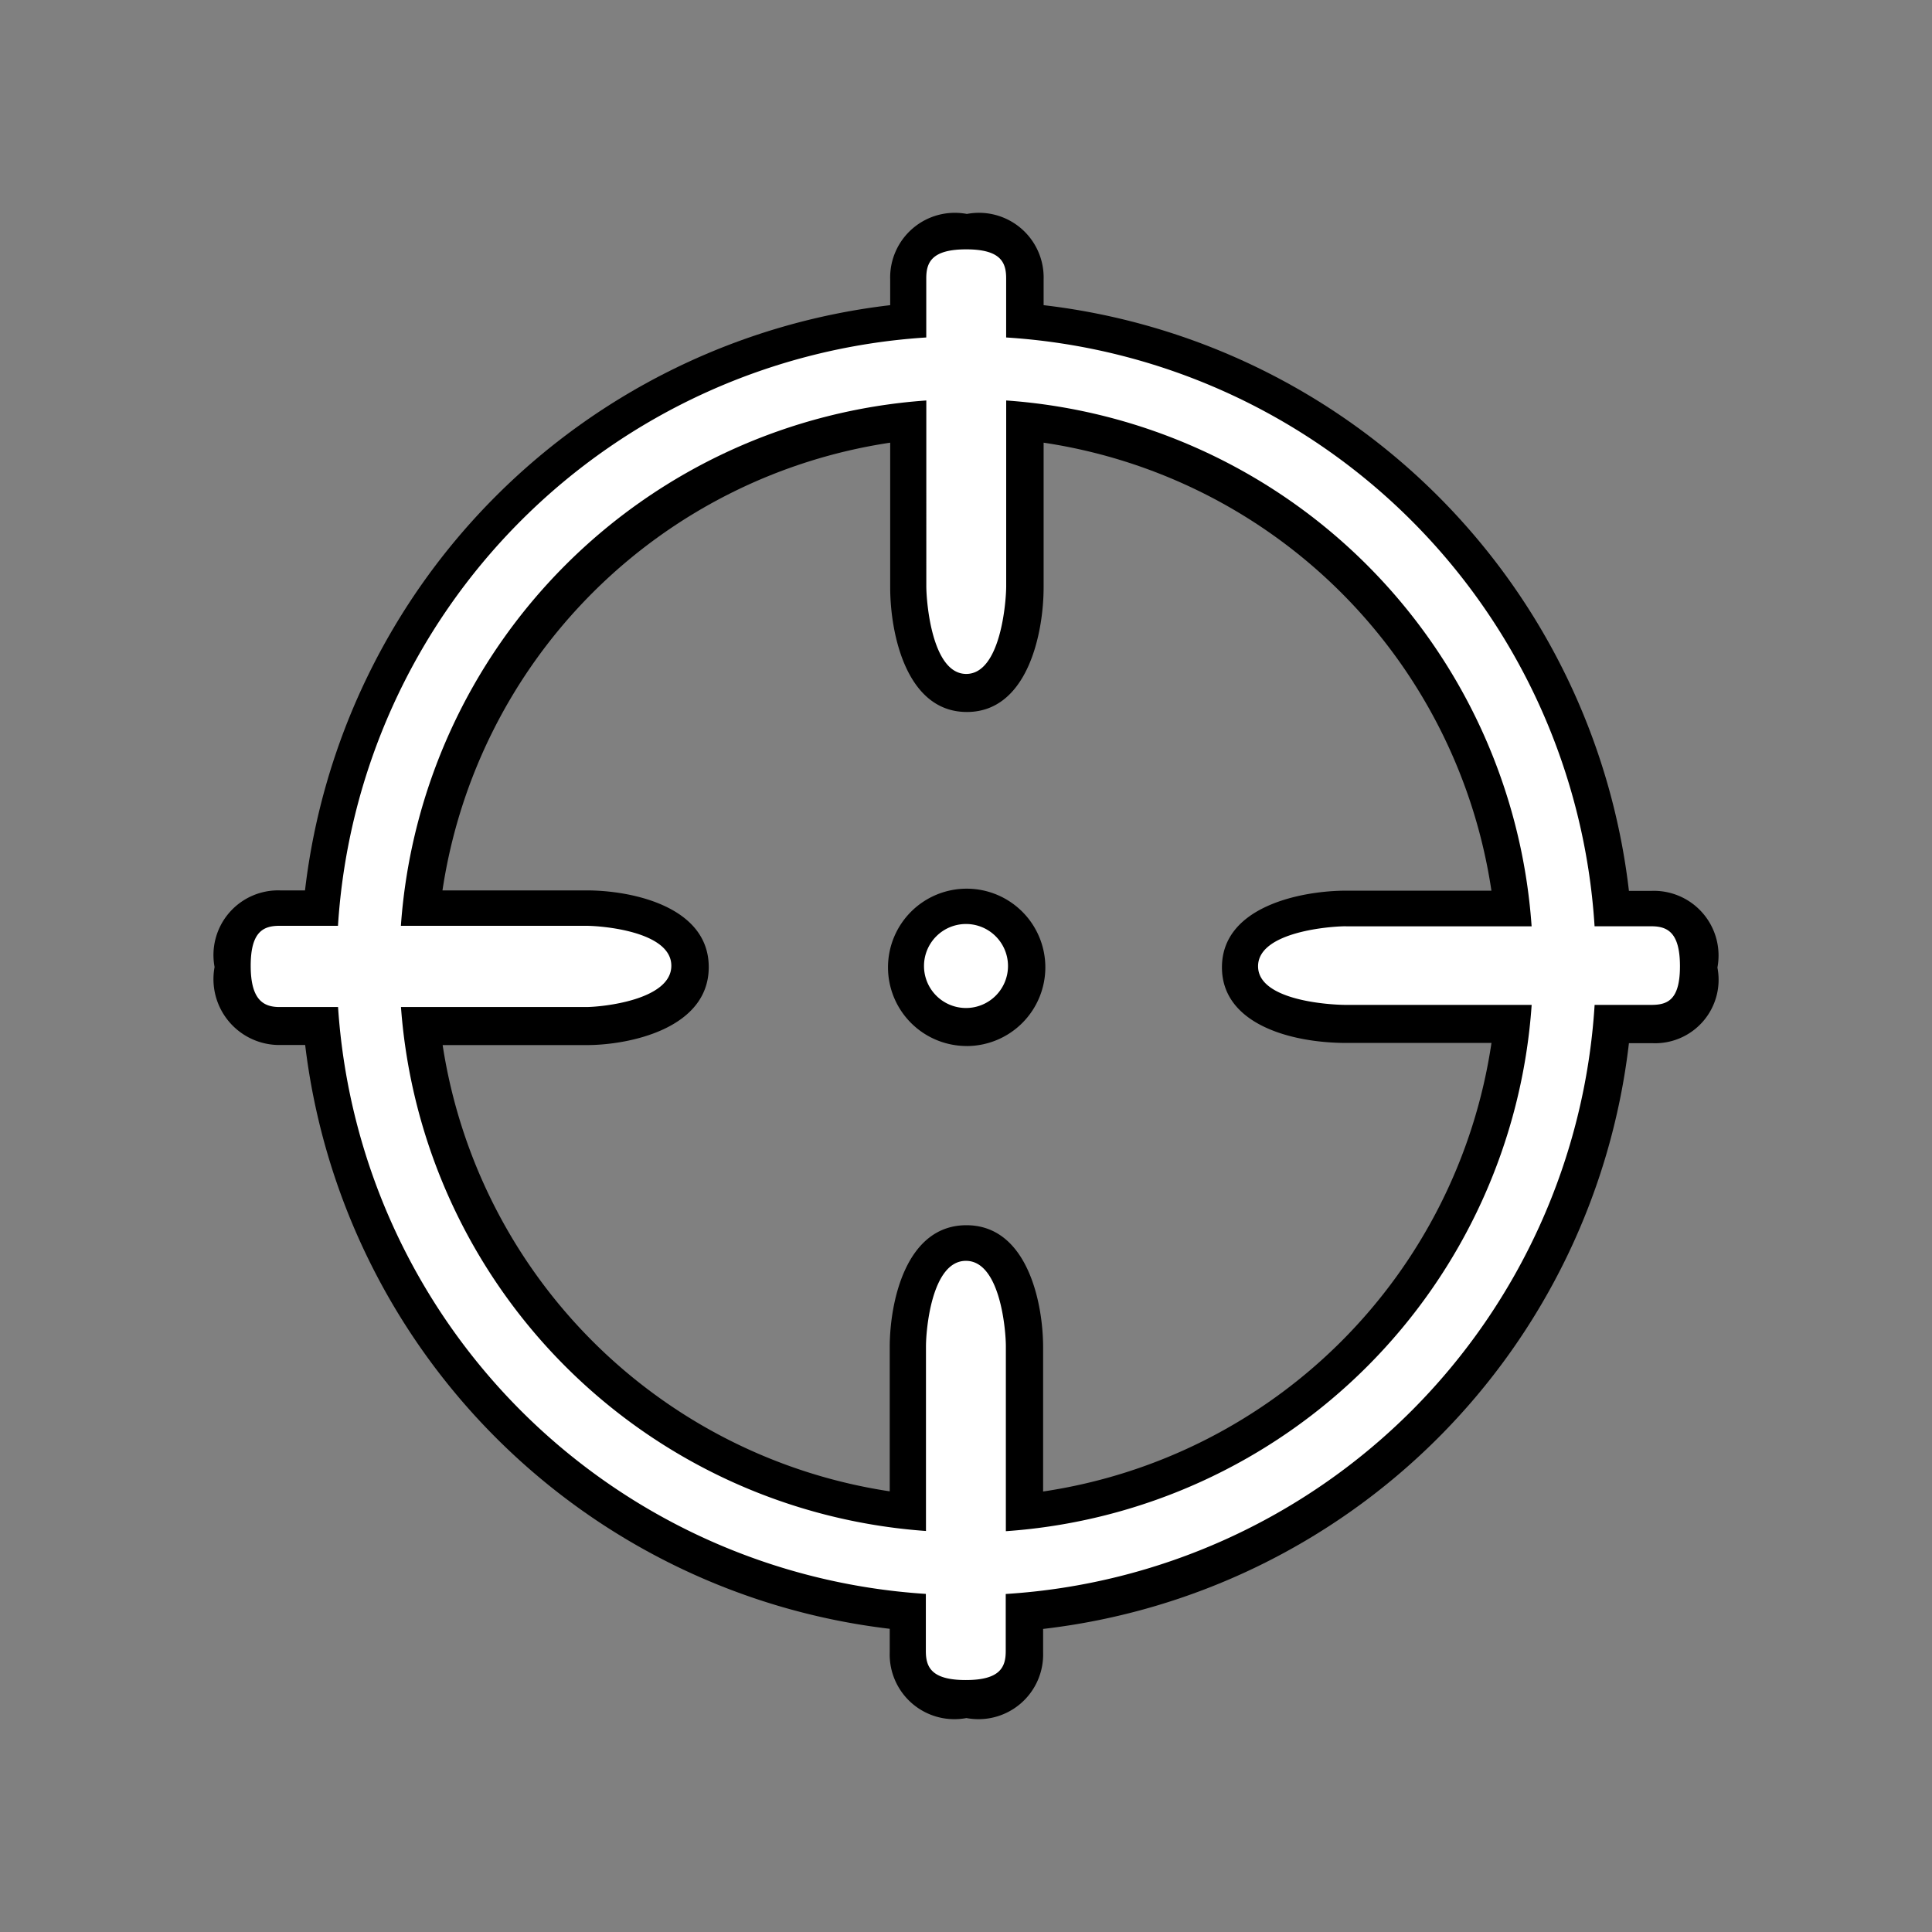 <svg xmlns="http://www.w3.org/2000/svg" width="46" height="46" viewBox="0 0 46 46">
  <rect x="0" y="0" width="46" height="46" fill="#808080" stroke="none"/>
<defs>
    <style>
      .cls-1, .cls-2 {
        fill-rule: evenodd;
      }

      .cls-2 {
        fill: #fff;
      }
    </style>
  </defs>
  <path class="cls-1" d="M23.01,40.906a1.54,1.54,0,0,1-1.826-1.563V38.781a15.9,15.9,0,0,1-13.918-13.9H6.672a1.569,1.569,0,0,1-1.563-1.857A1.54,1.54,0,0,1,6.672,21.2h0.59A15.887,15.887,0,0,1,21.195,7.266V6.657a1.54,1.54,0,0,1,1.826-1.563,1.54,1.54,0,0,1,1.827,1.563V7.266A15.884,15.884,0,0,1,38.784,21.211h0.544a1.54,1.54,0,0,1,1.563,1.826,1.512,1.512,0,0,1-1.563,1.8H38.784A15.882,15.882,0,0,1,24.836,38.784v0.559A1.54,1.54,0,0,1,23.01,40.906Zm0-11.734c1.441,0,1.826,1.827,1.826,2.907v3.433a12.674,12.674,0,0,0,10.675-10.68H32.063c-1.37,0-2.969-.47-2.969-1.8,0-1.441,1.866-1.826,2.969-1.826H35.51A12.676,12.676,0,0,0,24.848,10.54v3.443c0,1.1-.385,2.969-1.827,2.969s-1.826-1.866-1.826-2.969V10.54A12.68,12.68,0,0,0,10.535,21.2h3.433c1.08,0,2.907.385,2.907,1.826,0,1.469-1.9,1.857-2.907,1.857H10.539A12.689,12.689,0,0,0,21.184,35.508V32.079C21.184,31,21.568,29.172,23.01,29.172Zm0.006-4.267a1.873,1.873,0,1,1,1.873-1.873A1.875,1.875,0,0,1,23.016,24.906Z"/>
  <path id="Shape_6_copy_4" data-name="Shape 6 copy 4" class="cls-2" d="M39.312,23.926H37.967A14.986,14.986,0,0,1,23.946,37.952v1.361c0,0.38-.133.688-0.951,0.688s-0.951-.308-0.951-0.688V37.95A14.987,14.987,0,0,1,8.049,23.977H6.657c-0.38,0-.688-0.164-0.688-0.983s0.308-.951.688-0.951h1.39A14.986,14.986,0,0,1,22.054,8.035V6.625c0-.38.133-0.688,0.951-0.688s0.951,0.308.951,0.688v1.41a14.986,14.986,0,0,1,14.01,14.019h1.345c0.38,0,.688.133,0.688,0.951S39.692,23.926,39.312,23.926Zm-7.264-1.871h4.419A13.491,13.491,0,0,0,23.957,9.535v4.417c0,0.38-.133,2.094-0.951,2.094s-0.951-1.714-.951-2.094V9.535A13.491,13.491,0,0,0,9.545,22.043h4.407c0.38,0,2.032.133,2.032,0.951s-1.652.983-2.032,0.983H9.547a13.492,13.492,0,0,0,12.5,12.475v-4.4c0-.38.133-2.032,0.951-2.032s0.951,1.652.951,2.032v4.405A13.491,13.491,0,0,0,36.468,23.926h-4.42c-0.38,0-2.094-.1-2.094-0.92S31.668,22.054,32.048,22.054ZM23,24a1,1,0,1,1,1-1A1,1,0,0,1,23,24Z"/>
</svg>
